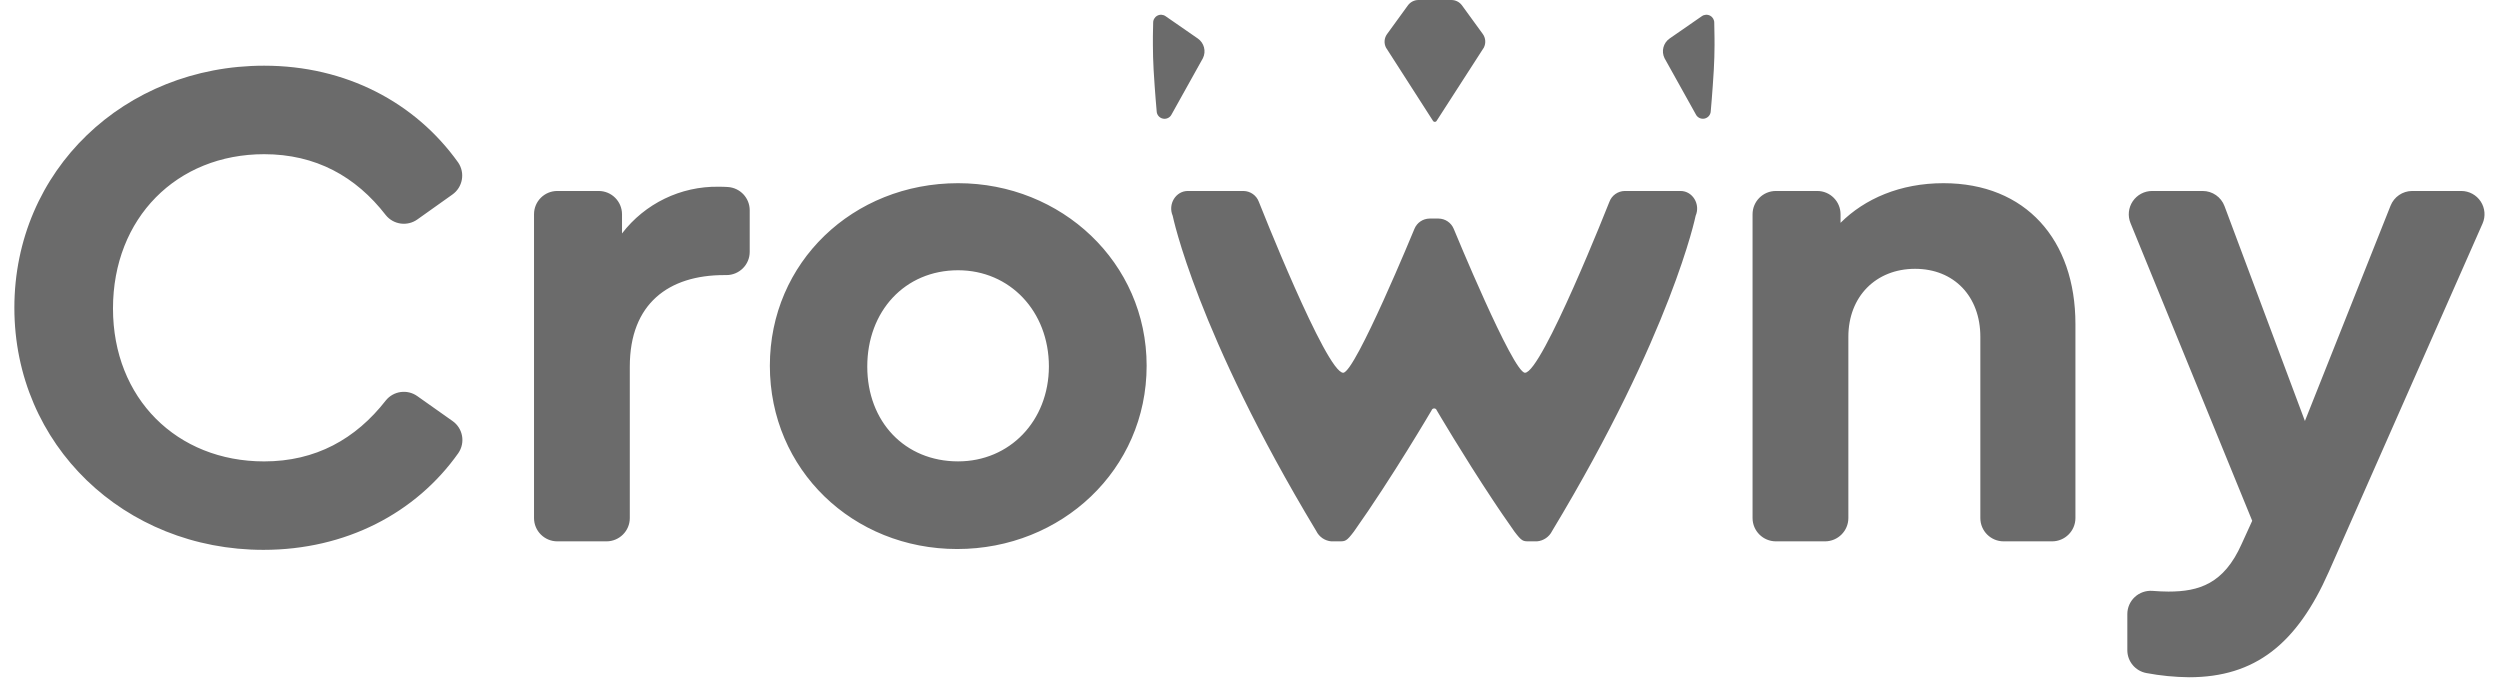 <svg width="87" height="24" viewBox="0 0 87 24" fill="none" xmlns="http://www.w3.org/2000/svg">
<g clip-path="url(#clip0_221_899)">
<path d="M76.653 6.646C76.992 6.646 77.295 6.856 77.413 7.173L80.211 14.651L83.192 7.157C83.314 6.851 83.61 6.648 83.941 6.646H85.652C85.925 6.646 86.179 6.784 86.329 7.012C86.478 7.24 86.503 7.528 86.394 7.777L81.043 19.897C79.933 22.411 78.475 23.568 76.179 23.568C75.68 23.563 75.183 23.514 74.693 23.422C74.308 23.35 74.03 23.015 74.031 22.625V21.37C74.031 21.145 74.125 20.93 74.29 20.777C74.455 20.624 74.677 20.546 74.902 20.562C75.109 20.577 75.29 20.587 75.463 20.587C76.525 20.587 77.39 20.317 78.006 18.937L78.377 18.124L74.141 7.762C74.039 7.512 74.069 7.228 74.22 7.004C74.371 6.781 74.623 6.646 74.894 6.646H76.653ZM9.192 2.286C12.034 2.286 14.45 3.561 15.945 5.656C16.194 6.022 16.102 6.52 15.739 6.773L14.525 7.636C14.177 7.885 13.695 7.82 13.426 7.487C12.382 6.137 10.983 5.366 9.192 5.366C6.155 5.366 3.932 7.583 3.932 10.736C3.932 13.864 6.155 16.057 9.192 16.057C10.983 16.057 12.378 15.28 13.426 13.936C13.694 13.603 14.177 13.537 14.525 13.787L15.745 14.649C16.11 14.902 16.201 15.402 15.95 15.768C14.472 17.858 12.032 19.135 9.167 19.135C4.327 19.135 0.5 15.49 0.5 10.71C0.5 5.931 4.327 2.286 9.192 2.286ZM33.341 6.375C36.94 6.375 39.903 9.134 39.903 12.727C39.903 16.348 36.939 19.106 33.31 19.106C29.681 19.106 26.791 16.348 26.791 12.727C26.791 9.134 29.679 6.375 33.341 6.375ZM43.274 6.646C43.512 6.65 43.724 6.798 43.807 7.021C43.807 7.021 46.152 12.972 46.743 12.972C47.161 12.972 49.224 7.96 49.224 7.96C49.312 7.748 49.518 7.609 49.748 7.606H50.063C50.293 7.609 50.499 7.748 50.588 7.96C50.588 7.96 52.651 12.972 53.069 12.972C53.659 12.972 56.008 7.021 56.008 7.021C56.091 6.798 56.303 6.65 56.541 6.646H58.483C58.902 6.646 59.182 7.106 59.008 7.51C59.008 7.51 58.186 11.56 54.013 18.48C53.913 18.683 53.713 18.82 53.487 18.839H53.219C52.999 18.839 52.96 18.839 52.701 18.497C52.563 18.302 52.424 18.102 52.286 17.899L52.121 17.656L51.958 17.412C50.905 15.826 49.998 14.278 49.998 14.278C49.986 14.239 49.95 14.213 49.909 14.213C49.868 14.213 49.832 14.239 49.82 14.278C49.82 14.278 48.446 16.622 47.117 18.497C46.858 18.839 46.818 18.839 46.599 18.839H46.33C46.104 18.82 45.905 18.683 45.806 18.48C41.637 11.56 40.81 7.51 40.81 7.51C40.636 7.106 40.916 6.646 41.336 6.646H43.274ZM25.004 6.498C25.121 6.498 25.23 6.501 25.332 6.508C25.759 6.537 26.09 6.89 26.09 7.317V8.765C26.09 9.211 25.727 9.573 25.279 9.573H25.201C23.275 9.573 21.917 10.562 21.917 12.755V18.029C21.917 18.476 21.554 18.838 21.106 18.839H19.394C18.946 18.838 18.584 18.476 18.584 18.029V7.454C18.584 7.008 18.946 6.646 19.394 6.646H20.834C21.282 6.646 21.645 7.008 21.646 7.454V8.124C22.444 7.082 23.69 6.479 25.004 6.498ZM67.632 6.375C70.497 6.375 72.225 8.345 72.225 11.276V18.029C72.224 18.476 71.861 18.838 71.413 18.839H69.728C69.279 18.839 68.916 18.477 68.916 18.029V11.72C68.916 10.316 68.003 9.355 66.644 9.355C65.286 9.355 64.323 10.316 64.323 11.72V18.029C64.322 18.476 63.959 18.838 63.511 18.839H61.801C61.353 18.838 60.99 18.476 60.989 18.029V7.456C60.989 7.009 61.353 6.646 61.801 6.646H63.24C63.688 6.646 64.051 7.009 64.051 7.456V7.754C64.891 6.917 66.126 6.375 67.632 6.375ZM33.341 9.405C31.484 9.405 30.181 10.836 30.181 12.756C30.181 14.676 31.489 16.056 33.341 16.056C35.137 16.056 36.496 14.651 36.502 12.755C36.502 10.833 35.143 9.405 33.341 9.405Z" fill="#6B6B6B"/>
<path fill-rule="evenodd" clip-rule="evenodd" d="M50.508 1.31659e-07C50.654 -0 50.791 0.07 50.877 0.187L51.602 1.184C51.701 1.322 51.715 1.504 51.638 1.656L49.997 4.202C49.984 4.226 49.959 4.241 49.932 4.241C49.904 4.241 49.879 4.226 49.866 4.202L48.233 1.658C48.155 1.506 48.169 1.325 48.269 1.187L48.993 0.19C49.079 0.071 49.216 0 49.363 1.31659e-07H50.508ZM40.56 0.562L41.683 1.34C41.904 1.493 41.98 1.784 41.862 2.024L40.771 3.982C40.716 4.094 40.591 4.155 40.468 4.128C40.345 4.102 40.256 3.996 40.252 3.871C40.252 3.871 40.192 3.218 40.146 2.435C40.129 2.141 40.122 1.837 40.121 1.572L40.121 1.247C40.124 0.977 40.13 0.798 40.13 0.798C40.126 0.694 40.181 0.597 40.272 0.547C40.363 0.497 40.474 0.503 40.56 0.562ZM59.226 0.562C59.311 0.503 59.423 0.497 59.514 0.547C59.605 0.597 59.66 0.694 59.656 0.798C59.656 0.798 59.663 1.011 59.665 1.322L59.666 1.572C59.664 1.837 59.658 2.141 59.64 2.435C59.594 3.218 59.534 3.871 59.534 3.871C59.529 3.996 59.439 4.101 59.316 4.127C59.194 4.152 59.069 4.092 59.014 3.979L57.925 2.024C57.807 1.784 57.883 1.493 58.103 1.34L59.226 0.562Z" fill="#6B6B6B"/>
</g>
<defs>
<clipPath id="clip0_221_899">
<rect width="86" height="24" fill="white" transform="translate(0.5)"/>
</clipPath>
</defs>
</svg>
